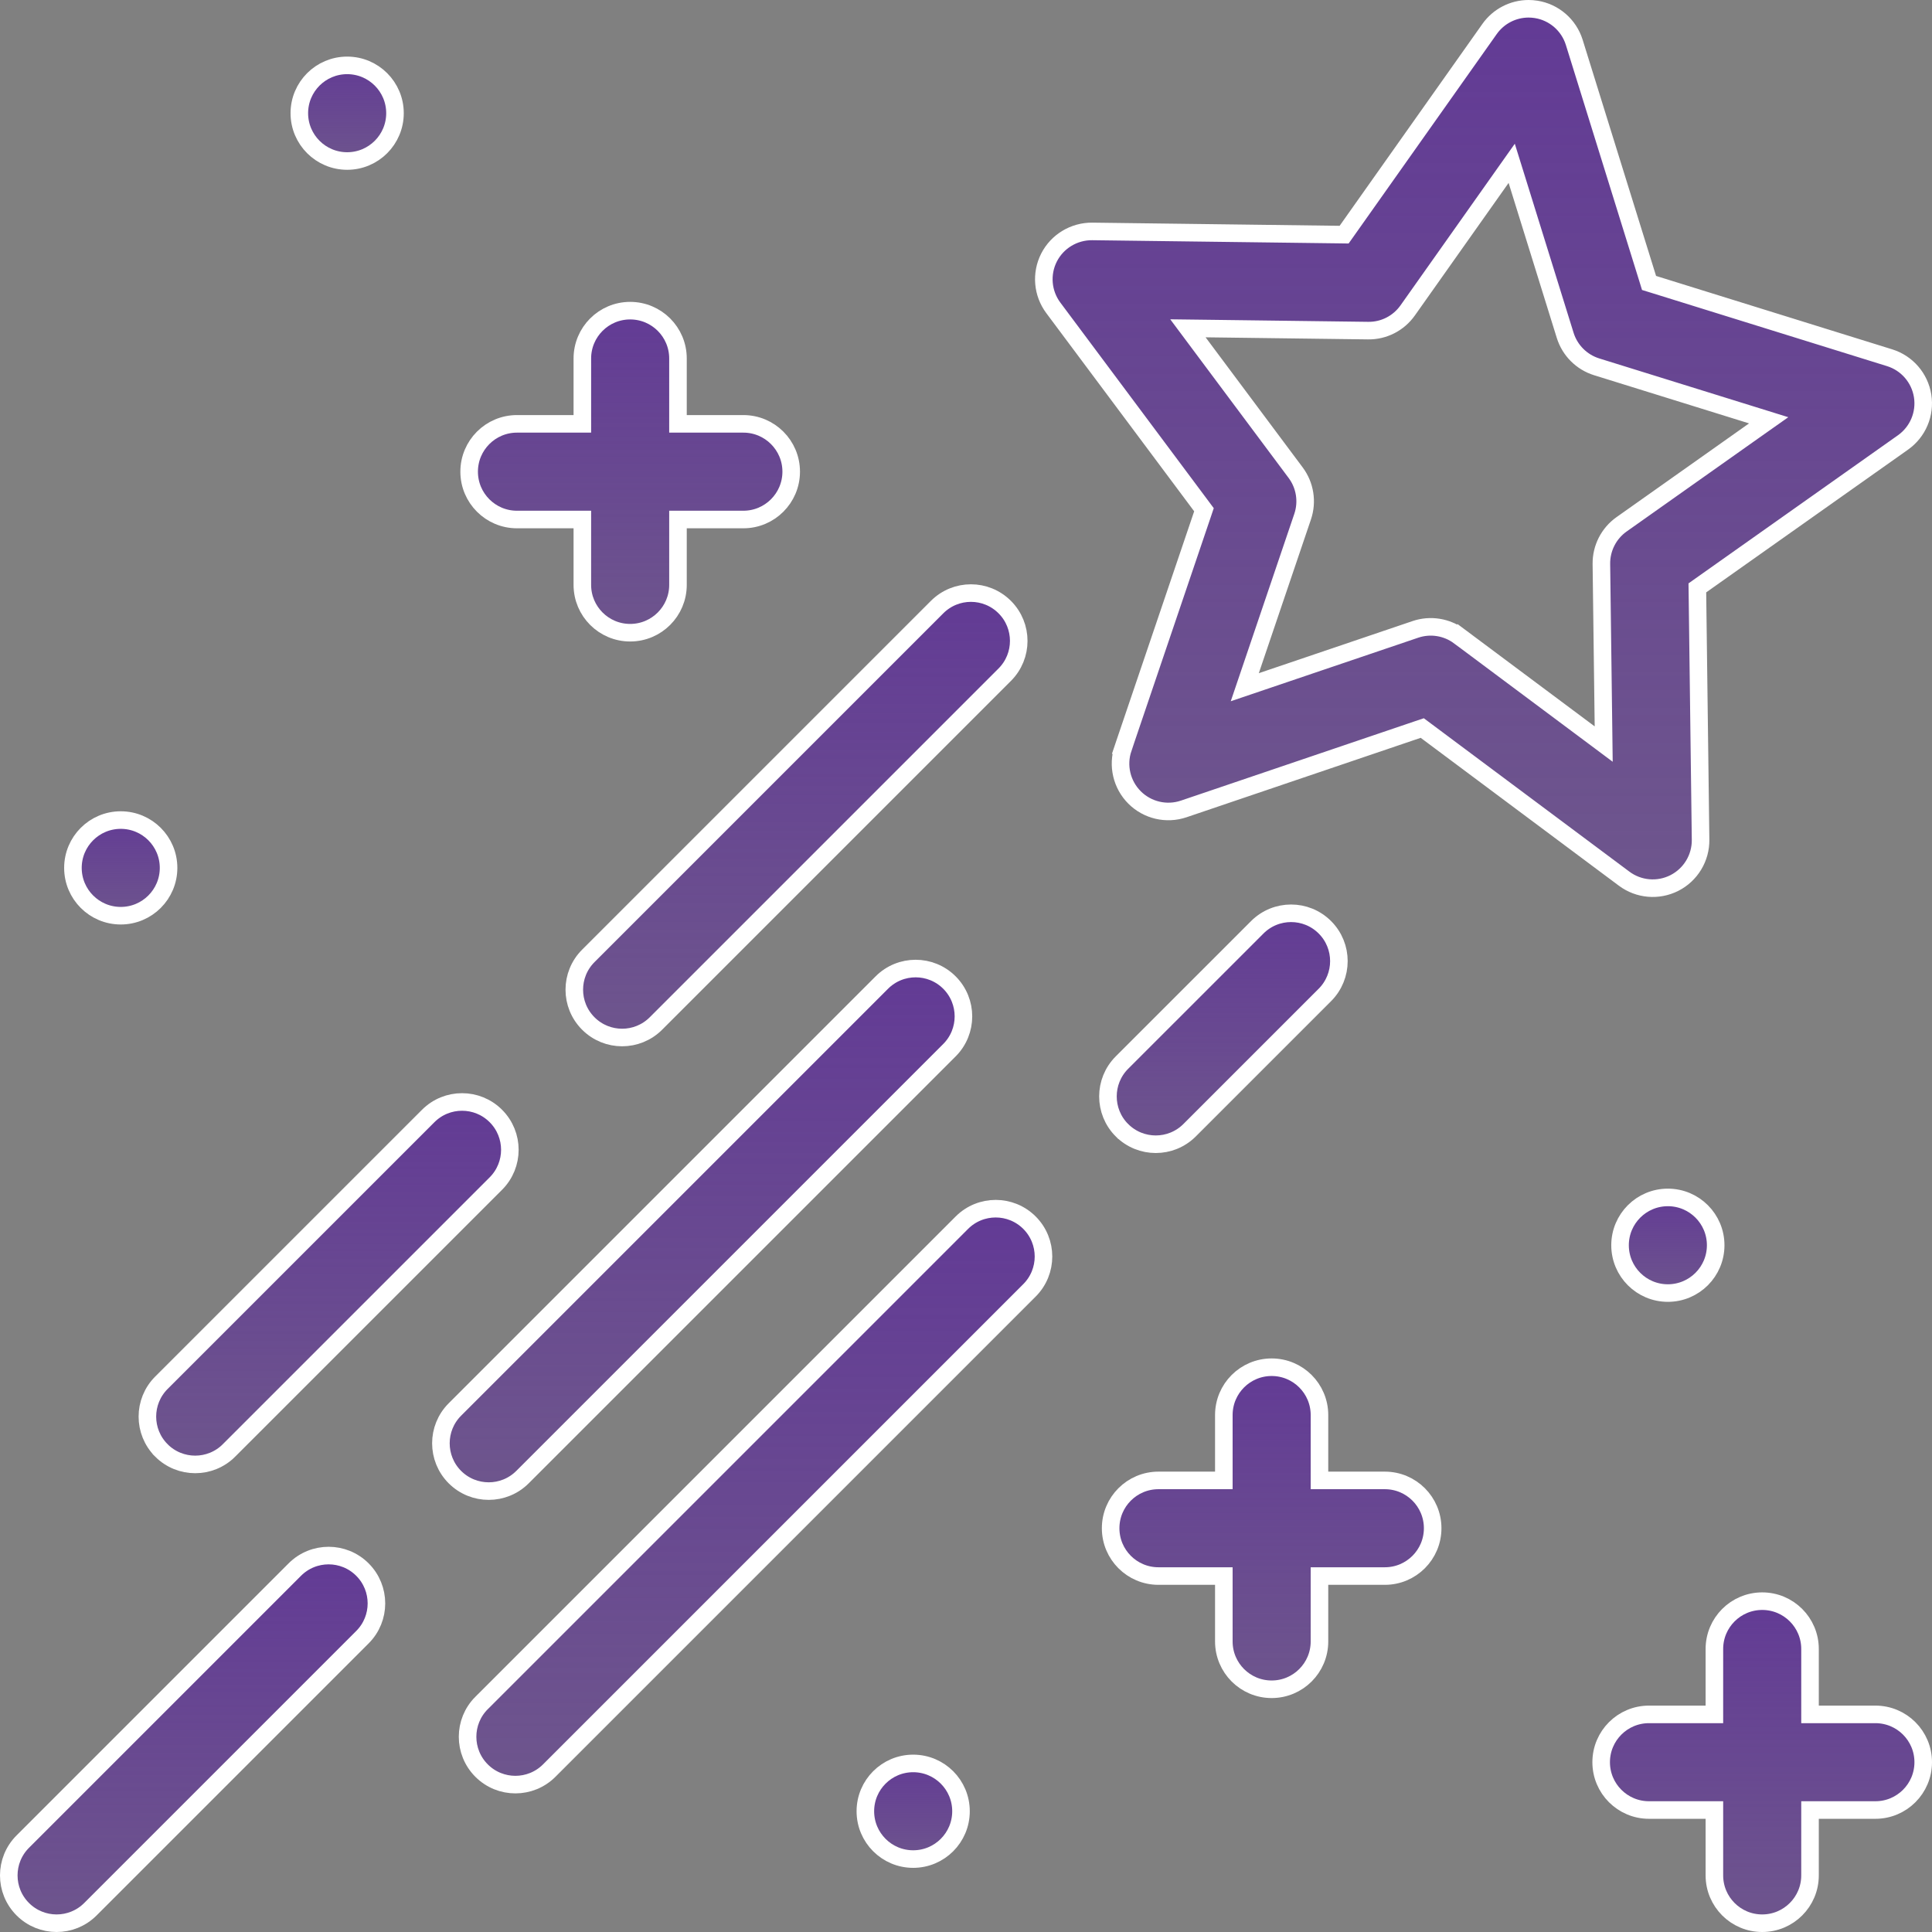 <svg width="88" height="88" viewBox="0 0 88 88" fill="none" xmlns="http://www.w3.org/2000/svg">
<rect x="0" y="0" width="88" height="88" fill="#808080" stroke="none"/>
<path d="M54.772 23.417L54.839 23.218L54.713 23.049L47.977 14.022L47.977 14.022C47.481 13.357 47.406 12.469 47.782 11.73C48.158 10.993 48.924 10.533 49.751 10.541C49.752 10.541 49.752 10.541 49.752 10.541L61.013 10.685L61.223 10.688L61.345 10.516L67.848 1.32C68.26 0.738 68.926 0.4 69.626 0.4C69.739 0.4 69.853 0.409 69.967 0.427C70.786 0.556 71.46 1.14 71.706 1.932L75.05 12.687L75.112 12.888L75.313 12.95L86.068 16.294C86.068 16.294 86.068 16.294 86.068 16.294C86.86 16.54 87.443 17.214 87.573 18.033C87.703 18.852 87.356 19.673 86.68 20.152C86.68 20.152 86.68 20.152 86.68 20.152L77.484 26.655L77.312 26.777L77.315 26.987L77.459 38.249L77.459 38.249C77.469 39.078 77.008 39.841 76.269 40.218L76.269 40.218C75.531 40.594 74.642 40.519 73.978 40.023L73.978 40.023L64.951 33.287L64.782 33.161L64.583 33.228L53.917 36.846C53.132 37.112 52.263 36.909 51.677 36.323L51.677 36.323C51.091 35.737 50.888 34.868 51.154 34.083L50.776 33.955L51.154 34.083L54.772 23.417ZM62.314 15.059L62.313 15.059L54.919 14.964L54.108 14.954L54.593 15.604L59.015 21.53L59.015 21.53C59.444 22.104 59.563 22.853 59.333 23.532L59.333 23.532L56.958 30.535L56.698 31.302L57.465 31.042L64.468 28.668C64.468 28.668 64.468 28.668 64.468 28.668C65.147 28.437 65.896 28.556 66.47 28.985L66.709 28.664L66.47 28.985L72.397 33.407L73.046 33.892L73.036 33.082L72.941 25.687C72.941 25.687 72.941 25.687 72.941 25.687C72.932 24.971 73.276 24.295 73.862 23.881L79.899 19.611L80.561 19.144L79.787 18.903L72.725 16.708C72.725 16.708 72.725 16.708 72.725 16.708C72.041 16.495 71.505 15.959 71.292 15.274C71.292 15.274 71.292 15.274 71.292 15.274L69.097 8.213L68.856 7.439L68.388 8.101L64.119 14.138L64.119 14.138C63.704 14.725 63.031 15.07 62.314 15.059Z" fill="url(#paint0_linear_494_3762)" stroke="white" stroke-width="0.8"/>
<path d="M7.351 66.065L7.351 66.064C6.501 65.214 6.501 63.835 7.351 62.984L7.351 62.984L19.505 50.831L19.505 50.831C19.93 50.406 20.487 50.193 21.045 50.193C21.603 50.193 22.16 50.405 22.585 50.831L22.585 50.831C23.436 51.682 23.436 53.061 22.585 53.911L22.585 53.911L10.431 66.064C10.431 66.064 10.431 66.064 10.431 66.065C9.581 66.915 8.201 66.915 7.351 66.065Z" fill="url(#paint1_linear_494_3762)" stroke="white" stroke-width="0.8"/>
<path d="M26.797 46.619L26.797 46.619C25.946 45.769 25.946 44.39 26.797 43.539L26.797 43.539L42.684 27.652L42.684 27.652C43.109 27.227 43.666 27.014 44.224 27.014C44.782 27.014 45.339 27.227 45.764 27.652C46.615 28.503 46.615 29.882 45.764 30.732L45.764 30.732L29.877 46.619C29.877 46.619 29.877 46.619 29.877 46.619C29.026 47.47 27.647 47.47 26.797 46.619Z" fill="url(#paint2_linear_494_3762)" stroke="white" stroke-width="0.8"/>
<path d="M60.347 45.318L60.347 45.318L54.184 51.481C54.184 51.481 54.184 51.481 54.184 51.481C53.333 52.331 51.954 52.331 51.104 51.481L51.103 51.481C50.253 50.63 50.253 49.251 51.103 48.4L51.103 48.4L57.267 42.237L57.267 42.237C57.692 41.812 58.249 41.599 58.807 41.599C59.365 41.599 59.922 41.812 60.347 42.237L60.347 42.237C61.198 43.088 61.197 44.467 60.347 45.318Z" fill="url(#paint3_linear_494_3762)" stroke="white" stroke-width="0.8"/>
<path d="M43.246 47.835L43.246 47.835L23.8 67.28C22.95 68.13 21.571 68.13 20.72 67.28C19.87 66.429 19.87 65.05 20.72 64.2L20.72 64.2L40.166 44.754L40.166 44.754C40.591 44.329 41.148 44.116 41.706 44.116C42.264 44.116 42.82 44.329 43.246 44.754C44.096 45.605 44.096 46.984 43.246 47.835Z" fill="url(#paint4_linear_494_3762)" stroke="white" stroke-width="0.8"/>
<path d="M1.038 86.962L1.038 86.962C0.187 86.112 0.187 84.733 1.038 83.882L1.038 83.882L13.428 71.492L13.428 71.492C13.853 71.067 14.41 70.854 14.968 70.854C15.526 70.854 16.083 71.067 16.508 71.492C17.359 72.343 17.359 73.722 16.508 74.572L16.508 74.572L4.118 86.962C3.268 87.813 1.889 87.813 1.038 86.962Z" fill="url(#paint5_linear_494_3762)" stroke="white" stroke-width="0.8"/>
<path d="M43.812 55.692L43.812 55.692C44.237 55.267 44.794 55.054 45.352 55.054C45.91 55.054 46.466 55.267 46.892 55.692C47.742 56.543 47.742 57.922 46.892 58.773L46.892 58.773L25.016 80.649C25.016 80.649 25.016 80.649 25.016 80.649C24.165 81.499 22.786 81.499 21.936 80.649C21.085 79.798 21.085 78.419 21.935 77.568L21.936 77.568L43.812 55.692Z" fill="url(#paint6_linear_494_3762)" stroke="white" stroke-width="0.8"/>
<path d="M26.525 24.062V23.663H26.125H23.547C22.344 23.663 21.369 22.687 21.369 21.484C21.369 20.282 22.344 19.306 23.547 19.306H26.125H26.525V18.906V16.328C26.525 15.125 27.5 14.15 28.703 14.15C29.906 14.15 30.881 15.125 30.881 16.328V18.906V19.306H31.281H33.859C35.062 19.306 36.038 20.282 36.038 21.484C36.038 22.687 35.062 23.663 33.859 23.663H31.281H30.881V24.062V26.641C30.881 27.843 29.906 28.819 28.703 28.819C27.5 28.819 26.525 27.843 26.525 26.641V24.062Z" fill="url(#paint7_linear_494_3762)" stroke="white" stroke-width="0.8"/>
<path d="M82.444 77.688V78.088H82.844H85.422C86.625 78.088 87.6 79.063 87.6 80.266C87.6 81.469 86.625 82.444 85.422 82.444H82.844H82.444V82.844V85.422C82.444 86.625 81.469 87.6 80.266 87.6C79.063 87.6 78.088 86.625 78.088 85.422V82.844V82.444H77.688H75.109C73.907 82.444 72.931 81.469 72.931 80.266C72.931 79.063 73.907 78.088 75.109 78.088H77.688H78.088V77.688V75.109C78.088 73.906 79.063 72.931 80.266 72.931C81.469 72.931 82.444 73.906 82.444 75.109V77.688Z" fill="url(#paint8_linear_494_3762)" stroke="white" stroke-width="0.8"/>
<path d="M60.1 67.031V67.431H60.5H63.078C64.281 67.431 65.256 68.406 65.256 69.609C65.256 70.812 64.281 71.787 63.078 71.787H60.5H60.1V72.188V74.766C60.1 75.969 59.125 76.944 57.922 76.944C56.719 76.944 55.744 75.969 55.744 74.766V72.188V71.787H55.344H52.766C51.563 71.787 50.588 70.812 50.588 69.609C50.588 68.406 51.563 67.431 52.766 67.431H55.344H55.744V67.031V64.453C55.744 63.25 56.719 62.275 57.922 62.275C59.125 62.275 60.1 63.25 60.1 64.453V67.031Z" fill="url(#paint9_linear_494_3762)" stroke="white" stroke-width="0.8"/>
<path d="M39.416 82.5C39.416 81.297 40.391 80.322 41.594 80.322C42.797 80.322 43.772 81.297 43.772 82.5C43.772 83.703 42.797 84.678 41.594 84.678C40.391 84.678 39.416 83.703 39.416 82.5Z" fill="url(#paint10_linear_494_3762)" stroke="white" stroke-width="0.8"/>
<path d="M73.791 56.719C73.791 55.516 74.766 54.541 75.969 54.541C77.172 54.541 78.147 55.516 78.147 56.719C78.147 57.922 77.172 58.897 75.969 58.897C74.766 58.897 73.791 57.922 73.791 56.719Z" fill="url(#paint11_linear_494_3762)" stroke="white" stroke-width="0.8"/>
<path d="M13.634 5.156C13.634 3.953 14.61 2.978 15.813 2.978C17.016 2.978 17.991 3.953 17.991 5.156C17.991 6.359 17.016 7.334 15.813 7.334C14.61 7.334 13.634 6.359 13.634 5.156Z" fill="url(#paint12_linear_494_3762)" stroke="white" stroke-width="0.8"/>
<path d="M3.322 39.531C3.322 38.328 4.297 37.353 5.5 37.353C6.703 37.353 7.678 38.328 7.678 39.531C7.678 40.734 6.703 41.709 5.5 41.709C4.297 41.709 3.322 40.734 3.322 39.531Z" fill="url(#paint13_linear_494_3762)" stroke="white" stroke-width="0.8"/>
<defs>
<linearGradient id="paint0_linear_494_3762" x1="67.572" y1="40.855" x2="67.572" y2="-0" gradientUnits="userSpaceOnUse">
<stop stop-color="#623A95" stop-opacity="0.6"/>
<stop offset="1" stop-color="#623A95"/>
</linearGradient>
<linearGradient id="paint1_linear_494_3762" x1="14.968" y1="67.103" x2="14.968" y2="49.793" gradientUnits="userSpaceOnUse">
<stop stop-color="#623A95" stop-opacity="0.6"/>
<stop offset="1" stop-color="#623A95"/>
</linearGradient>
<linearGradient id="paint2_linear_494_3762" x1="36.28" y1="47.657" x2="36.28" y2="26.614" gradientUnits="userSpaceOnUse">
<stop stop-color="#623A95" stop-opacity="0.6"/>
<stop offset="1" stop-color="#623A95"/>
</linearGradient>
<linearGradient id="paint3_linear_494_3762" x1="55.725" y1="52.519" x2="55.725" y2="41.199" gradientUnits="userSpaceOnUse">
<stop stop-color="#623A95" stop-opacity="0.6"/>
<stop offset="1" stop-color="#623A95"/>
</linearGradient>
<linearGradient id="paint4_linear_494_3762" x1="31.983" y1="68.318" x2="31.983" y2="43.716" gradientUnits="userSpaceOnUse">
<stop stop-color="#623A95" stop-opacity="0.6"/>
<stop offset="1" stop-color="#623A95"/>
</linearGradient>
<linearGradient id="paint5_linear_494_3762" x1="8.773" y1="88" x2="8.773" y2="70.454" gradientUnits="userSpaceOnUse">
<stop stop-color="#623A95" stop-opacity="0.6"/>
<stop offset="1" stop-color="#623A95"/>
</linearGradient>
<linearGradient id="paint6_linear_494_3762" x1="34.414" y1="81.686" x2="34.414" y2="54.654" gradientUnits="userSpaceOnUse">
<stop stop-color="#623A95" stop-opacity="0.6"/>
<stop offset="1" stop-color="#623A95"/>
</linearGradient>
<linearGradient id="paint7_linear_494_3762" x1="28.703" y1="29.219" x2="28.703" y2="13.75" gradientUnits="userSpaceOnUse">
<stop stop-color="#623A95" stop-opacity="0.6"/>
<stop offset="1" stop-color="#623A95"/>
</linearGradient>
<linearGradient id="paint8_linear_494_3762" x1="80.266" y1="88" x2="80.266" y2="72.531" gradientUnits="userSpaceOnUse">
<stop stop-color="#623A95" stop-opacity="0.6"/>
<stop offset="1" stop-color="#623A95"/>
</linearGradient>
<linearGradient id="paint9_linear_494_3762" x1="57.922" y1="77.344" x2="57.922" y2="61.875" gradientUnits="userSpaceOnUse">
<stop stop-color="#623A95" stop-opacity="0.6"/>
<stop offset="1" stop-color="#623A95"/>
</linearGradient>
<linearGradient id="paint10_linear_494_3762" x1="41.594" y1="85.078" x2="41.594" y2="79.922" gradientUnits="userSpaceOnUse">
<stop stop-color="#623A95" stop-opacity="0.6"/>
<stop offset="1" stop-color="#623A95"/>
</linearGradient>
<linearGradient id="paint11_linear_494_3762" x1="75.969" y1="59.297" x2="75.969" y2="54.141" gradientUnits="userSpaceOnUse">
<stop stop-color="#623A95" stop-opacity="0.6"/>
<stop offset="1" stop-color="#623A95"/>
</linearGradient>
<linearGradient id="paint12_linear_494_3762" x1="15.813" y1="7.734" x2="15.813" y2="2.578" gradientUnits="userSpaceOnUse">
<stop stop-color="#623A95" stop-opacity="0.6"/>
<stop offset="1" stop-color="#623A95"/>
</linearGradient>
<linearGradient id="paint13_linear_494_3762" x1="5.5" y1="42.109" x2="5.5" y2="36.953" gradientUnits="userSpaceOnUse">
<stop stop-color="#623A95" stop-opacity="0.6"/>
<stop offset="1" stop-color="#623A95"/>
</linearGradient>
</defs>
</svg>

